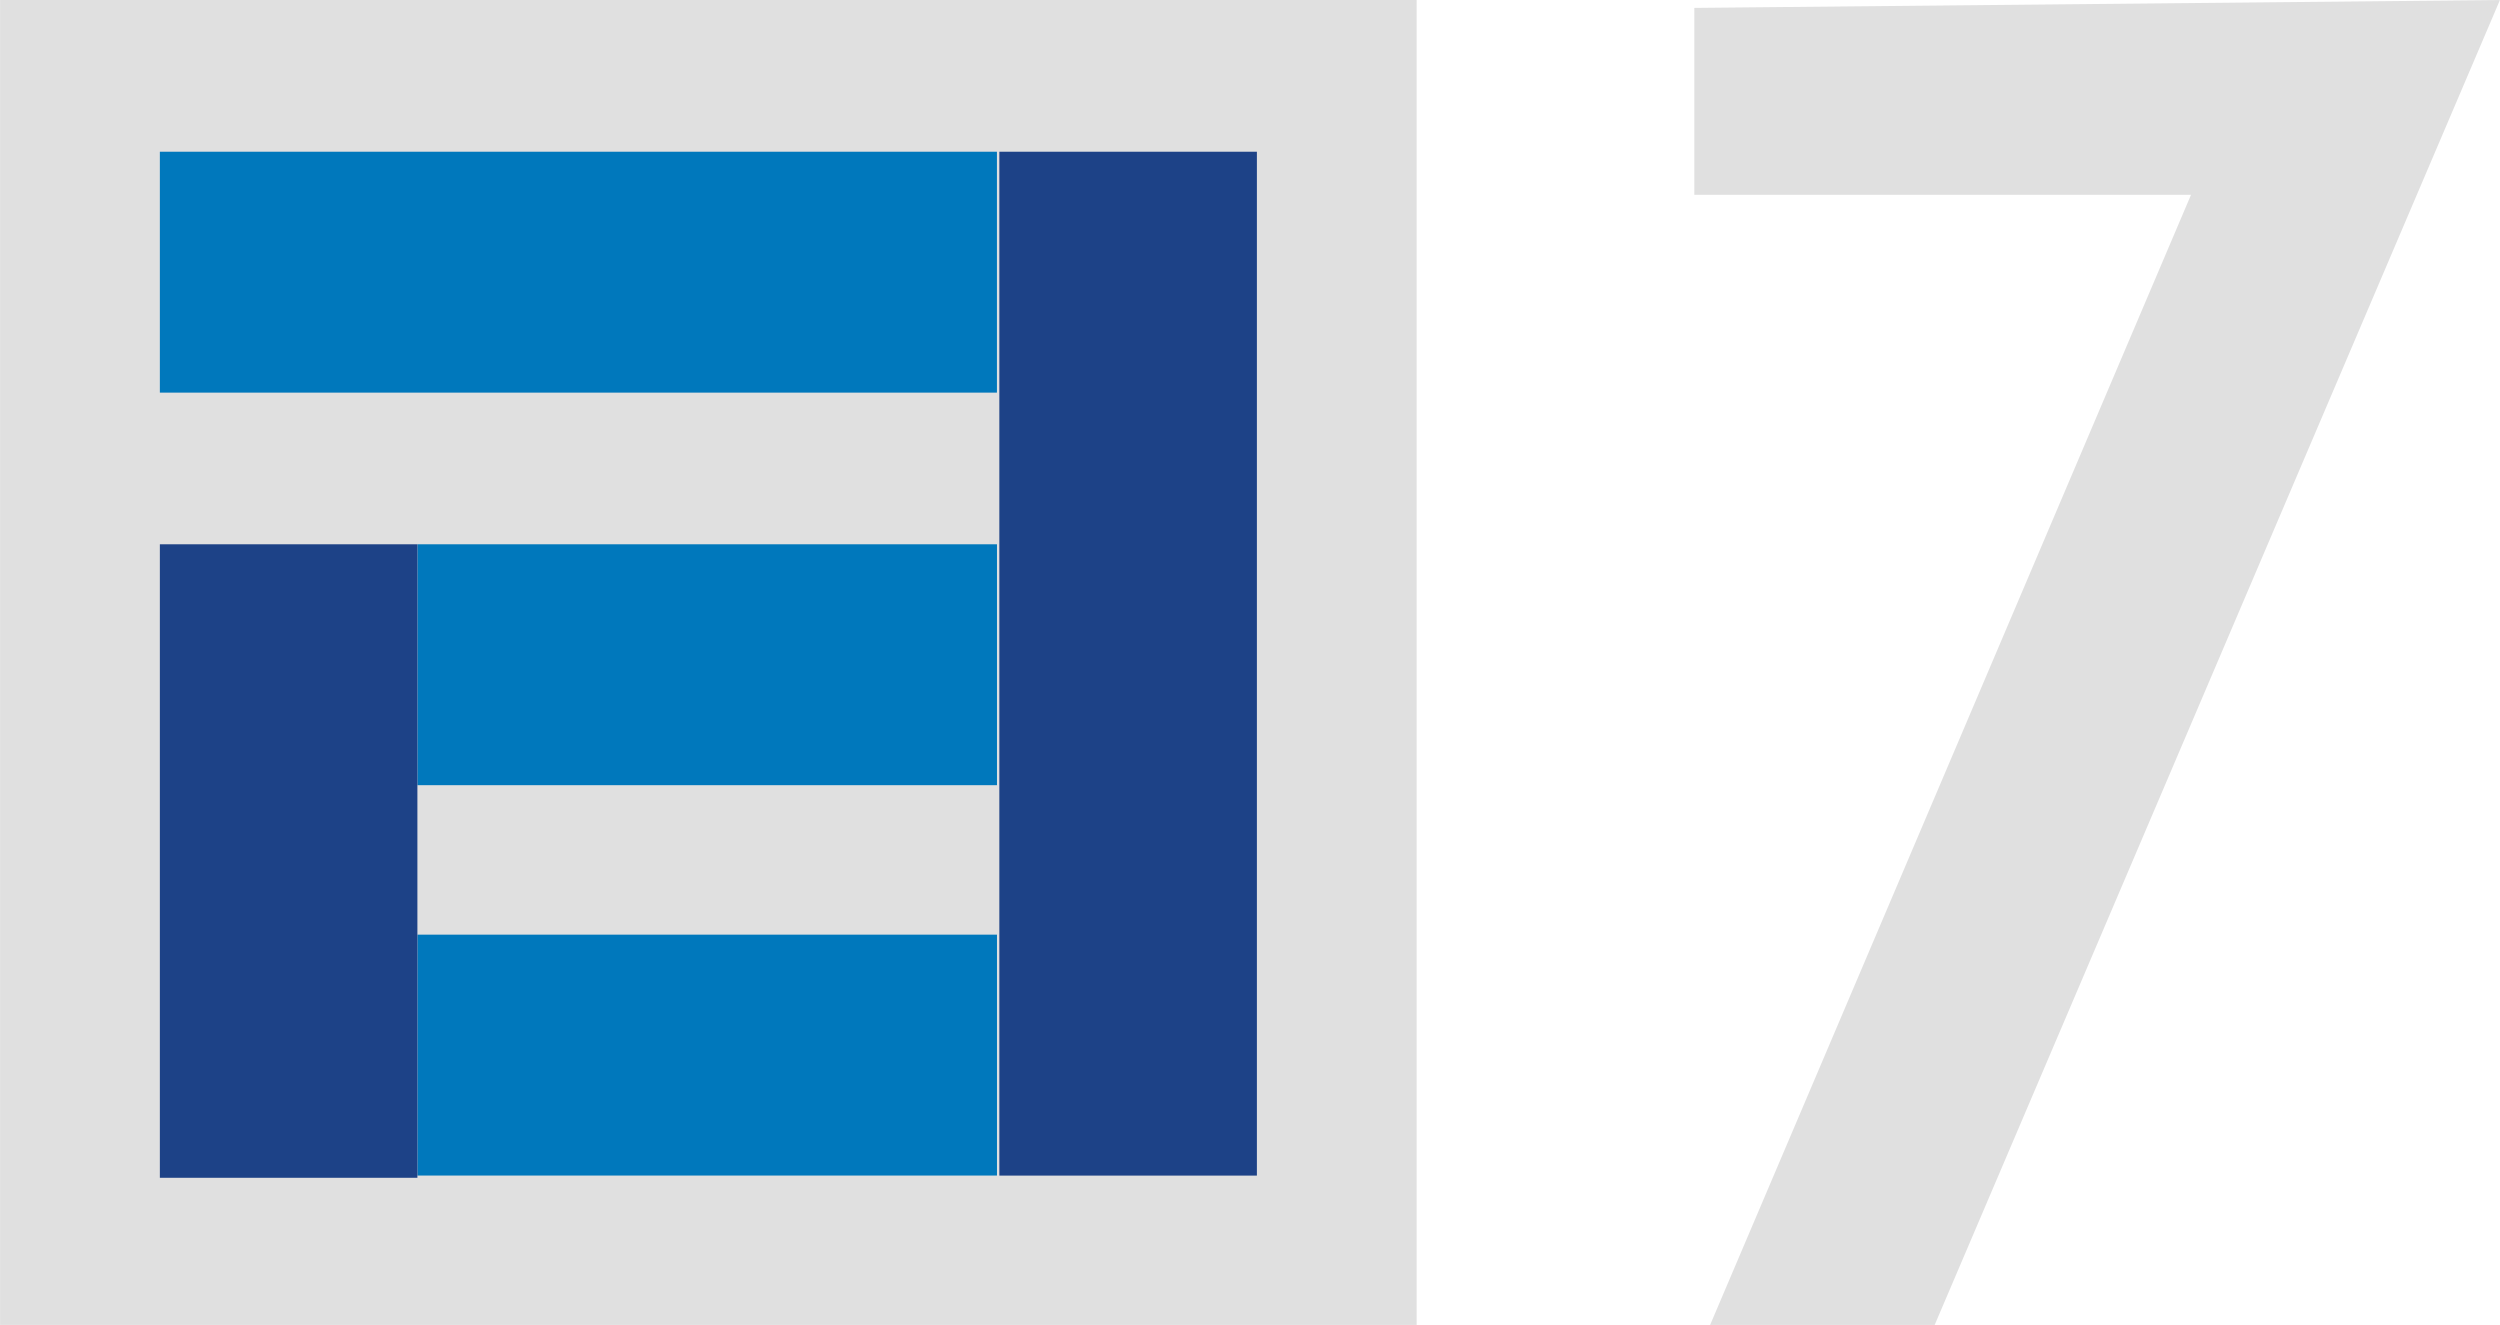 <svg width="211.67mm" height="112.18mm" version="1.1" viewBox="0 0 211.67 112.18" xmlns="http://www.w3.org/2000/svg">
 <g transform="translate(128.89 -92.743)">
  <g transform="matrix(3.789 0 0 3.789 -333.23 92.582)" fill-rule="evenodd">
   <path d="m53.931 0.043 31.655-1.9894e-4v29.608h-31.655z" fill="#e0e0e0"/>
   <g fill="#0078bc">
    <rect x="57.502" y="3.433" width="18.705" height="5.383"/>
    <rect x="63.258" y="12.205" width="12.95" height="5.383"/>
    <rect x="63.258" y="20.928" width="12.95" height="5.383"/>
   </g>
   <rect x="57.502" y="12.205" width="5.755" height="14.156" fill="#1d4287" Googl="true"/>
   <rect x="76.261" y="3.433" width="5.755" height="22.879" fill="#1d4287"/>
  </g>
  <path d="m14.565 93.412v15.826h42.054l-40.717 95.686 19.012 2.9e-4 47.861-112.18z" fill="#e0e0e0"/>
 </g>
</svg>
